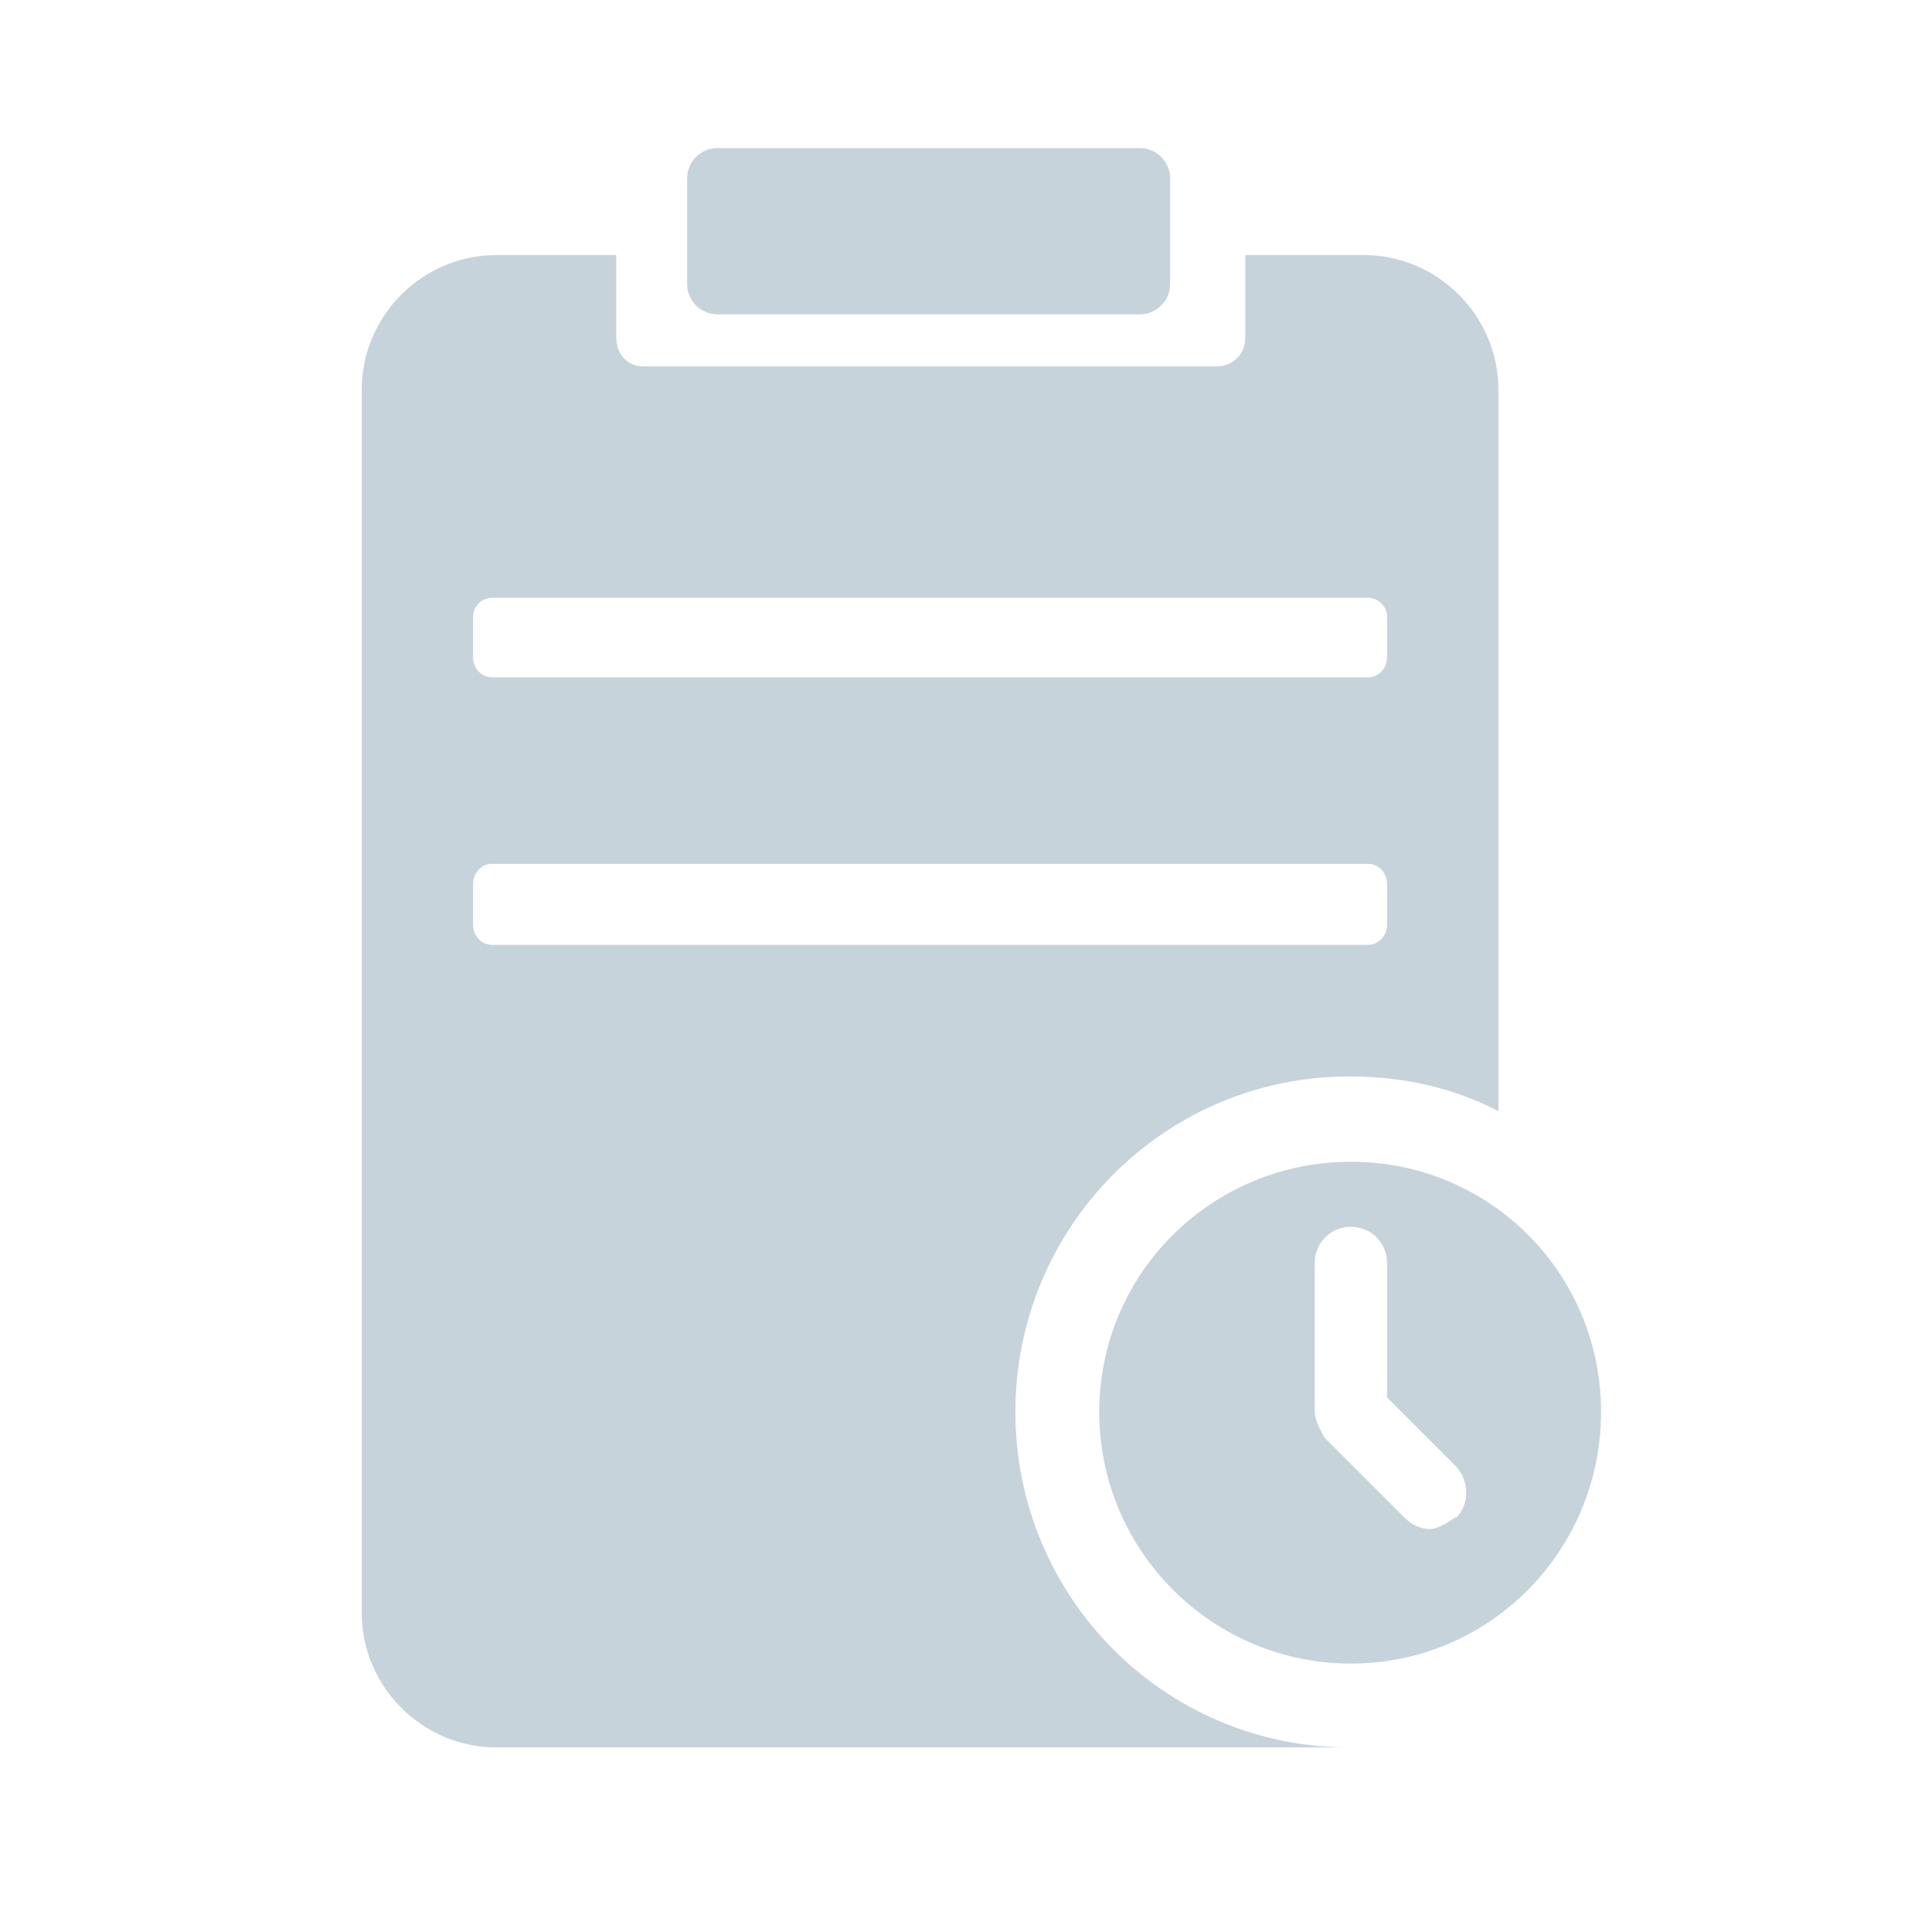 <svg width="43" height="43" viewBox="0 0 43 43" fill="none" xmlns="http://www.w3.org/2000/svg">
<path d="M30.356 5.677H27.716V7.511C27.716 7.897 27.427 8.155 27.073 8.155H14.327C13.973 8.155 13.716 7.897 13.716 7.511V5.677H11.044C9.403 5.677 8.051 7.028 8.051 8.67V35.899C8.051 37.541 9.403 38.892 11.044 38.892H30.034C25.914 38.892 22.599 35.545 22.599 31.425C22.599 27.305 25.914 23.958 30.034 23.958C31.257 23.958 32.351 24.215 33.349 24.73V8.67C33.349 7.028 31.997 5.677 30.356 5.677ZM30.871 20.578C30.871 20.836 30.677 21.029 30.452 21.029H10.948C10.722 21.029 10.529 20.836 10.529 20.578V19.677C10.529 19.42 10.722 19.227 10.948 19.227H30.452C30.677 19.227 30.871 19.42 30.871 19.677V20.578ZM30.871 14.624C30.871 14.882 30.677 15.075 30.452 15.075H10.948C10.722 15.075 10.529 14.882 10.529 14.624V13.723C10.529 13.498 10.722 13.305 10.948 13.305H30.452C30.677 13.305 30.871 13.498 30.871 13.723V14.624Z" fill="#C7D3DB"/>
<path d="M25.367 3.295H15.969C15.595 3.295 15.293 3.597 15.293 3.971V6.32C15.293 6.694 15.595 6.996 15.969 6.996H25.367C25.74 6.996 26.043 6.694 26.043 6.32V3.971C26.043 3.597 25.74 3.295 25.367 3.295Z" fill="#C7D3DB"/>
<path d="M30.066 25.857C26.976 25.857 24.466 28.335 24.466 31.425C24.466 34.515 26.976 37.026 30.066 37.026C33.156 37.026 35.634 34.515 35.634 31.425C35.634 28.335 33.156 25.857 30.066 25.857ZM32.384 33.775C32.384 33.775 32.03 34.032 31.837 34.032C31.611 34.032 31.418 33.936 31.257 33.775L29.487 32.005C29.487 32.005 29.262 31.65 29.262 31.425V28.11C29.262 27.659 29.616 27.305 30.066 27.305C30.517 27.305 30.871 27.659 30.871 28.11V31.103L32.416 32.648C32.706 32.97 32.706 33.485 32.416 33.775H32.384Z" fill="#C7D3DB"/>
</svg>
